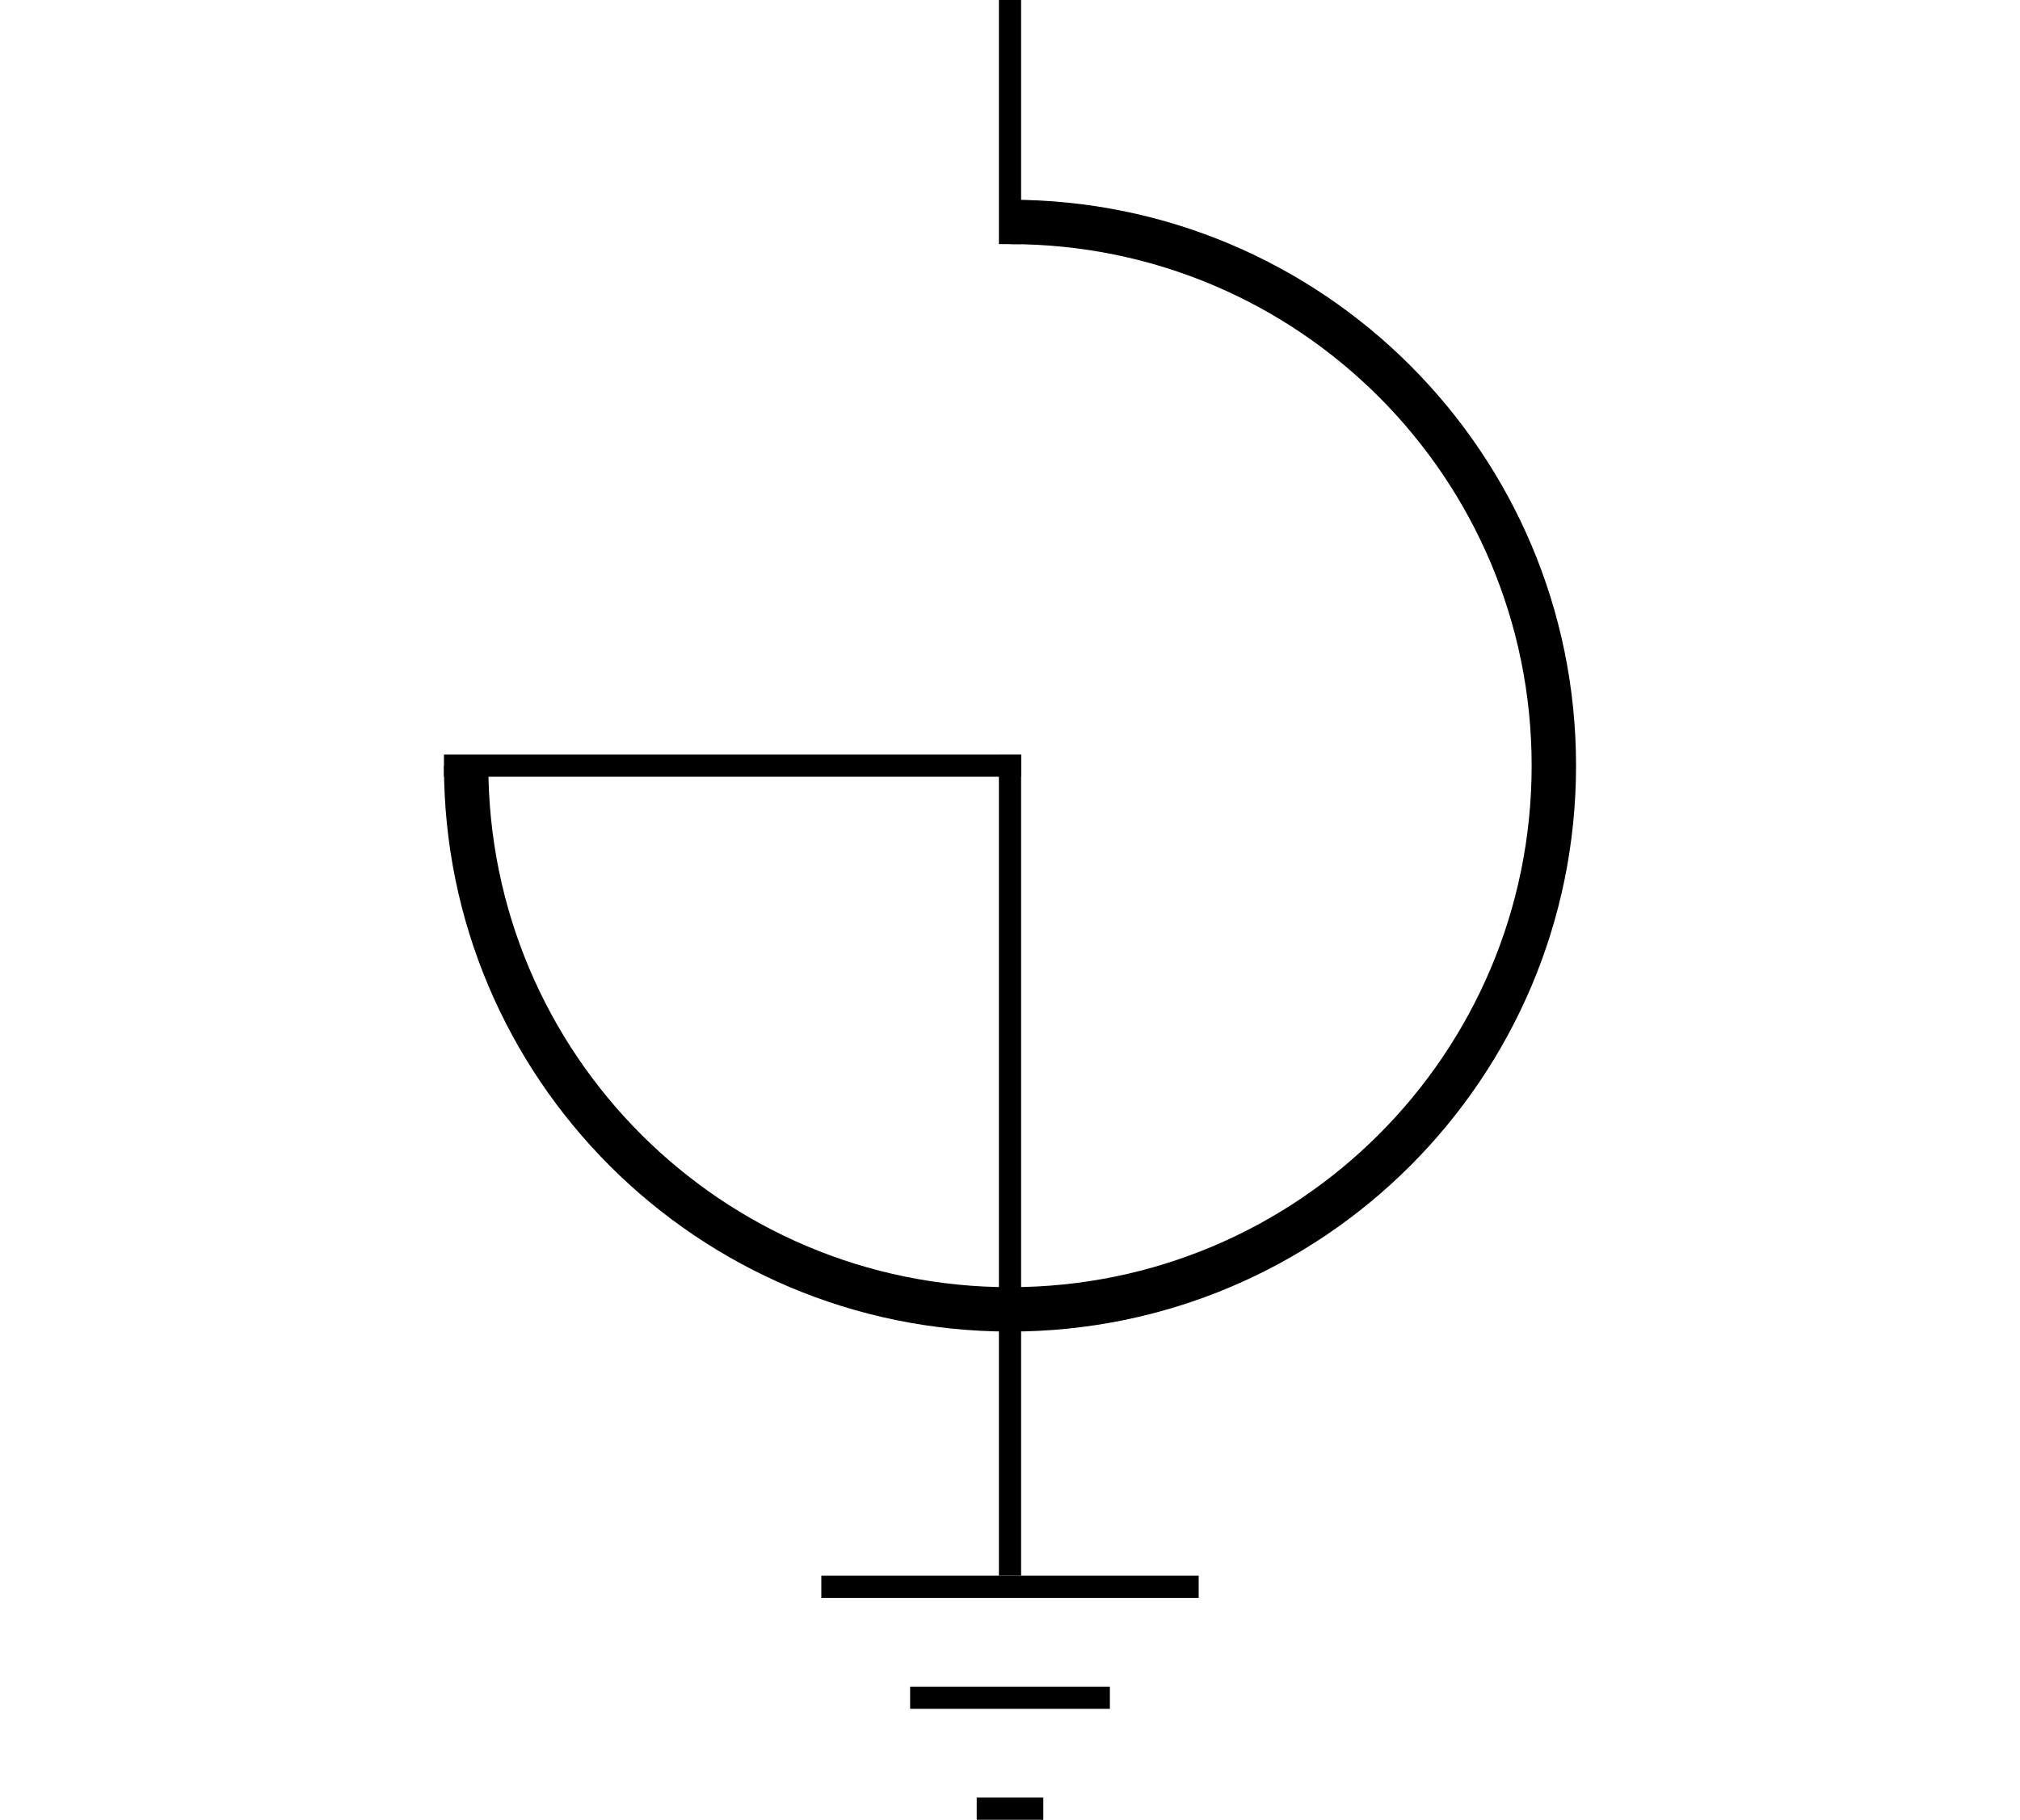 <svg width="91" height="82" viewBox="0 0 91 82" fill="none" xmlns="http://www.w3.org/2000/svg">
<g clip-path="url(#clip0_53_204)">
<path fill-rule="evenodd" clip-rule="evenodd" d="M69 34.5C69 21.521 58.479 11 45.5 11V9C59.583 9 71 20.417 71 34.5C71 48.583 59.583 60 45.5 60C31.417 60 20 48.583 20 34.5H22C22 47.479 32.521 58 45.5 58C58.479 58 69 47.479 69 34.5Z" fill="black"/>
<path fill-rule="evenodd" clip-rule="evenodd" d="M46 35L20 35L20 34L46 34V35Z" fill="black"/>
<path fill-rule="evenodd" clip-rule="evenodd" d="M45 71V34L46 34V71H45Z" fill="black"/>
<path fill-rule="evenodd" clip-rule="evenodd" d="M46 0V11H45V4.37114e-08L46 0Z" fill="black"/>
<path fill-rule="evenodd" clip-rule="evenodd" d="M37 71H54V72H37V71Z" fill="black"/>
<path fill-rule="evenodd" clip-rule="evenodd" d="M44 81H47V82H44V81Z" fill="black"/>
<path fill-rule="evenodd" clip-rule="evenodd" d="M41 76H50V77H41V76Z" fill="black"/>
</g>
<defs>
<clipPath id="clip0_53_204">
<rect width="91" height="82" fill="white"/>
</clipPath>
</defs>
</svg>

